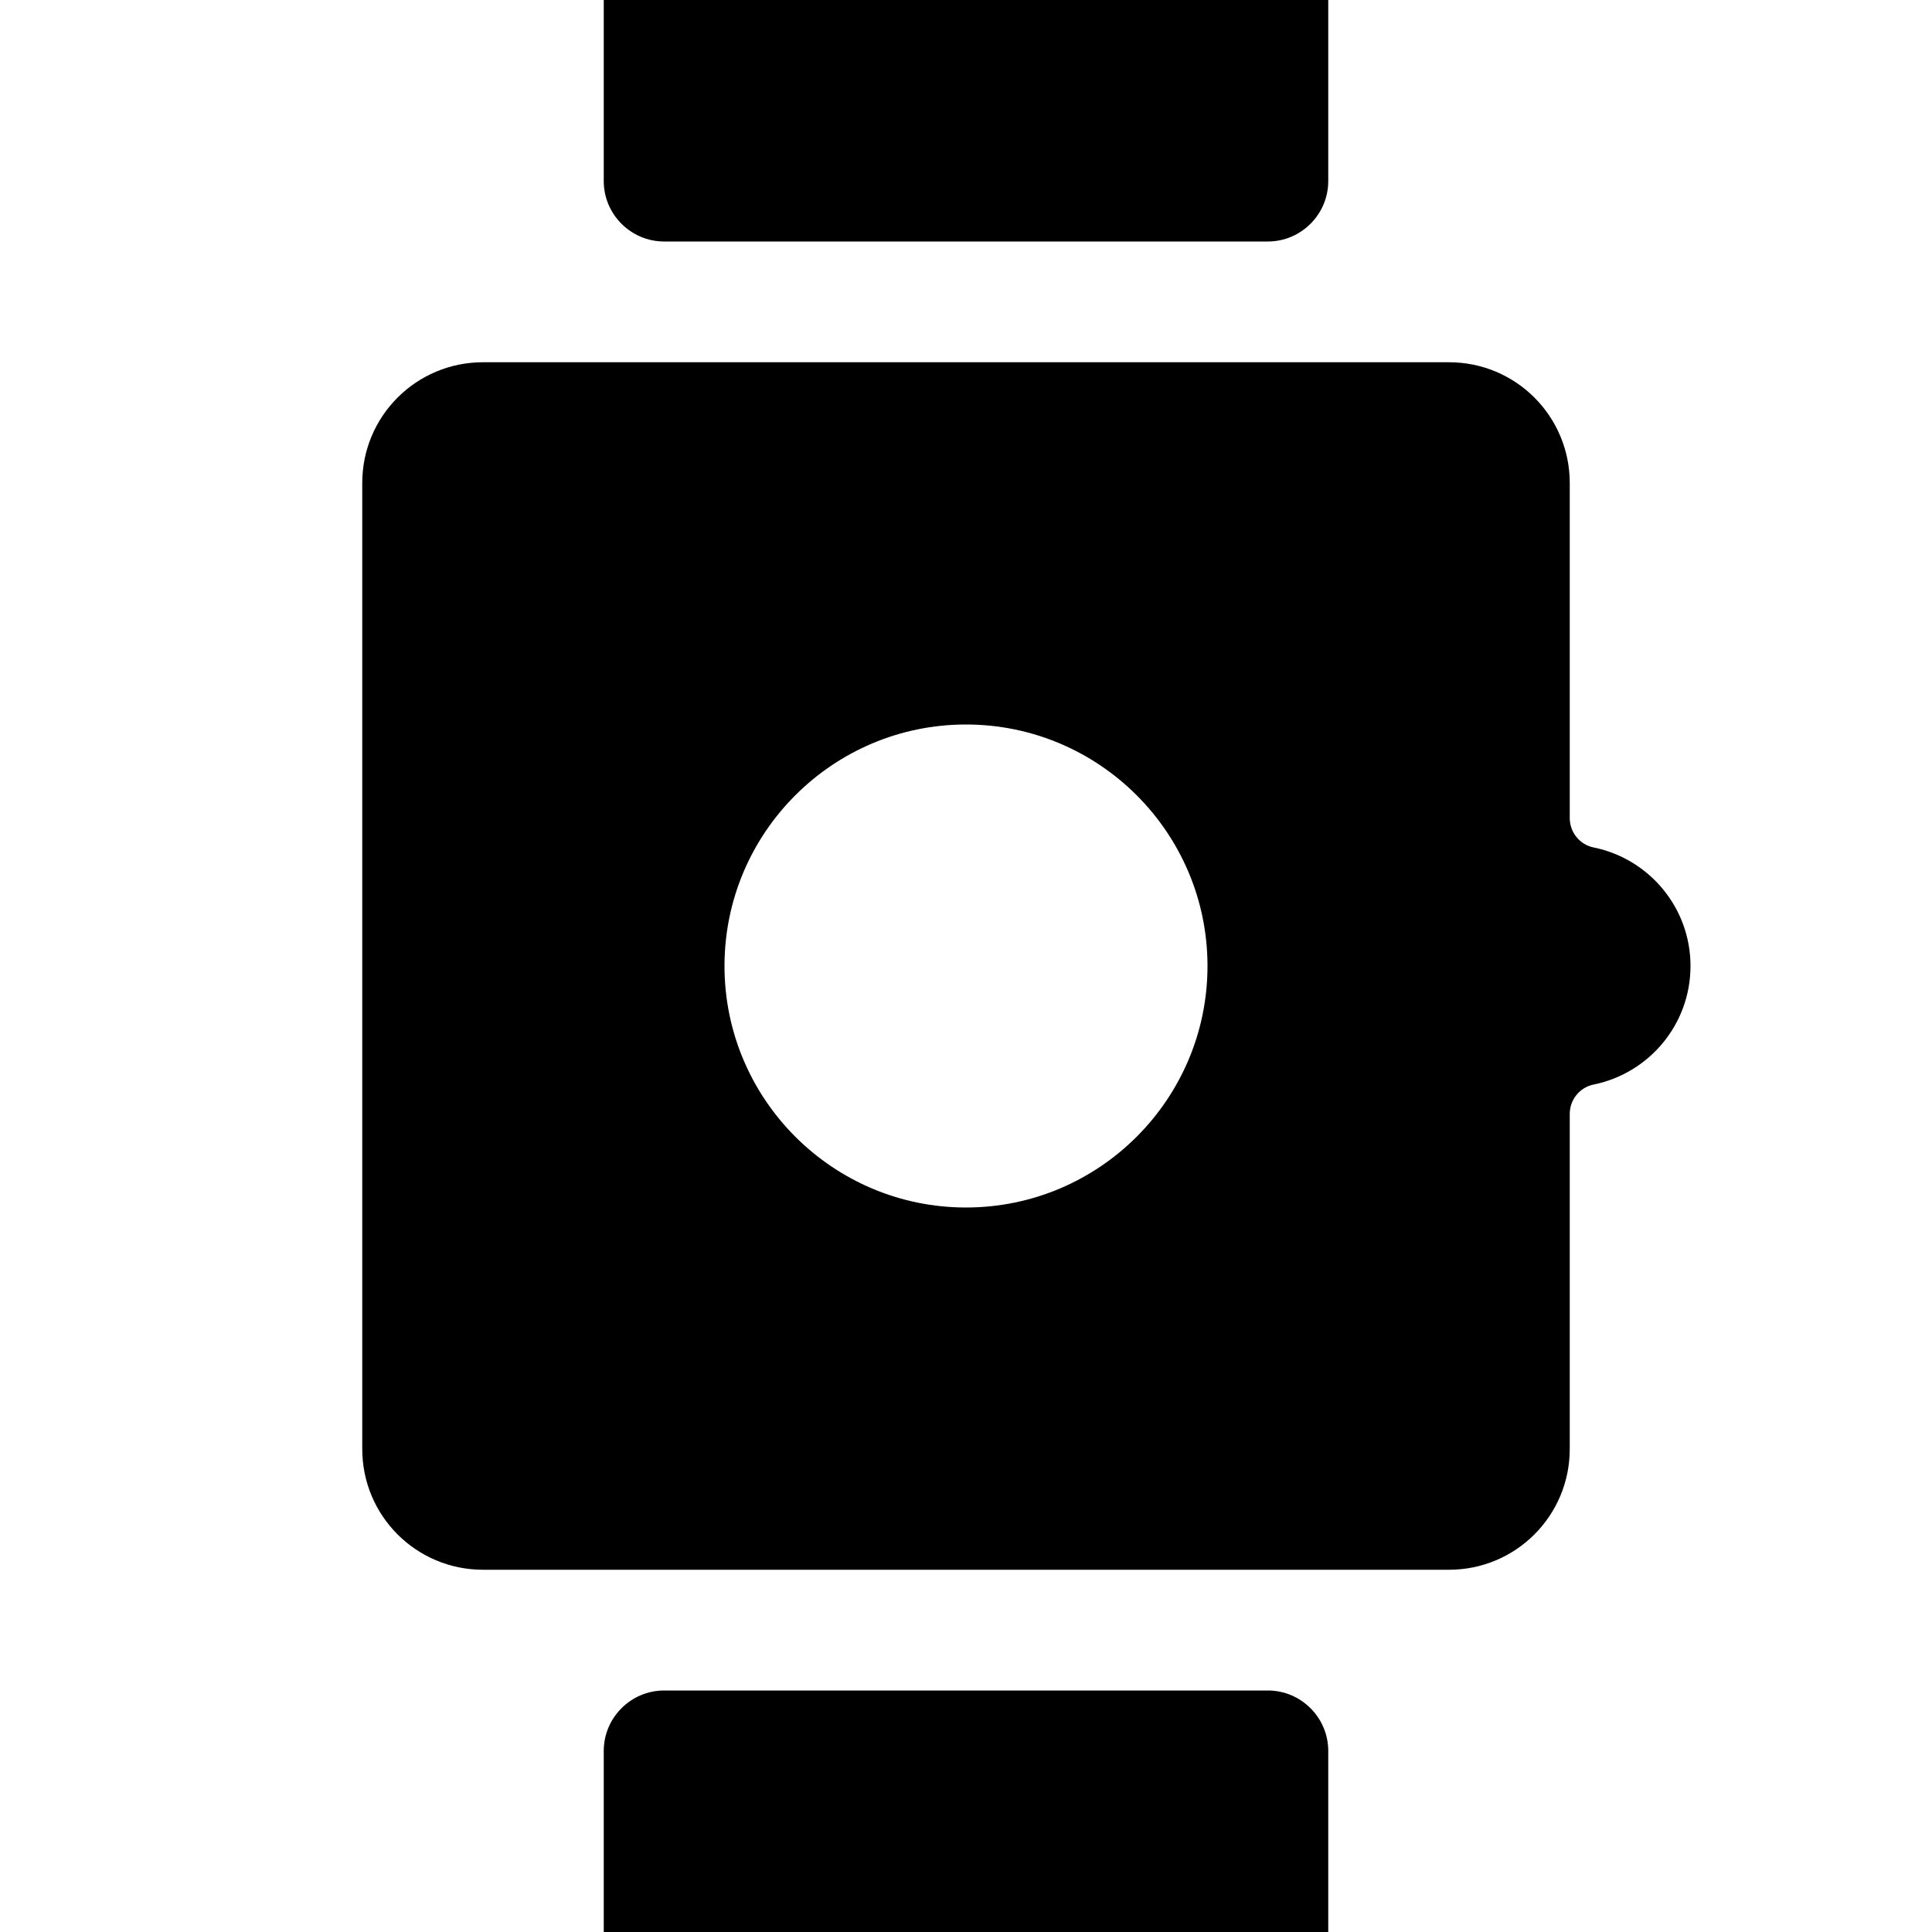 <?xml version="1.0" encoding="utf-8"?>
<!-- Generator: Adobe Illustrator 19.2.0, SVG Export Plug-In . SVG Version: 6.00 Build 0)  -->
<svg version="1.1" id="Layer_1" xmlns="http://www.w3.org/2000/svg" xmlns:xlink="http://www.w3.org/1999/xlink" x="0px" y="0px"
	 viewBox="0 0 512 512" style="enable-background:new 0 0 512 512;" xml:space="preserve">
<path d="M336,64H176c-8.8,0-16-7.2-16-16V0h192v48C352,56.8,344.8,64,336,64z"/>
<path d="M352,512H160v-48c0-8.8,7.2-16,16-16h160c8.8,0,16,7.2,16,16V512z"/>
<path d="M416,216.8V128c0-17.7-14.3-32-32-32H128c-17.7,0-32,14.3-32,32v256c0,17.7,14.3,32,32,32h256c17.7,0,32-14.3,32-32v-88.8
	c0-3.8,2.7-7.1,6.4-7.8c14.6-3,25.6-15.9,25.6-31.4s-11-28.4-25.6-31.4C418.7,223.9,416,220.6,416,216.8z M256,320
	c-35.3,0-64-28.7-64-64s28.7-64,64-64s64,28.7,64,64S291.3,320,256,320z"/>
</svg>
